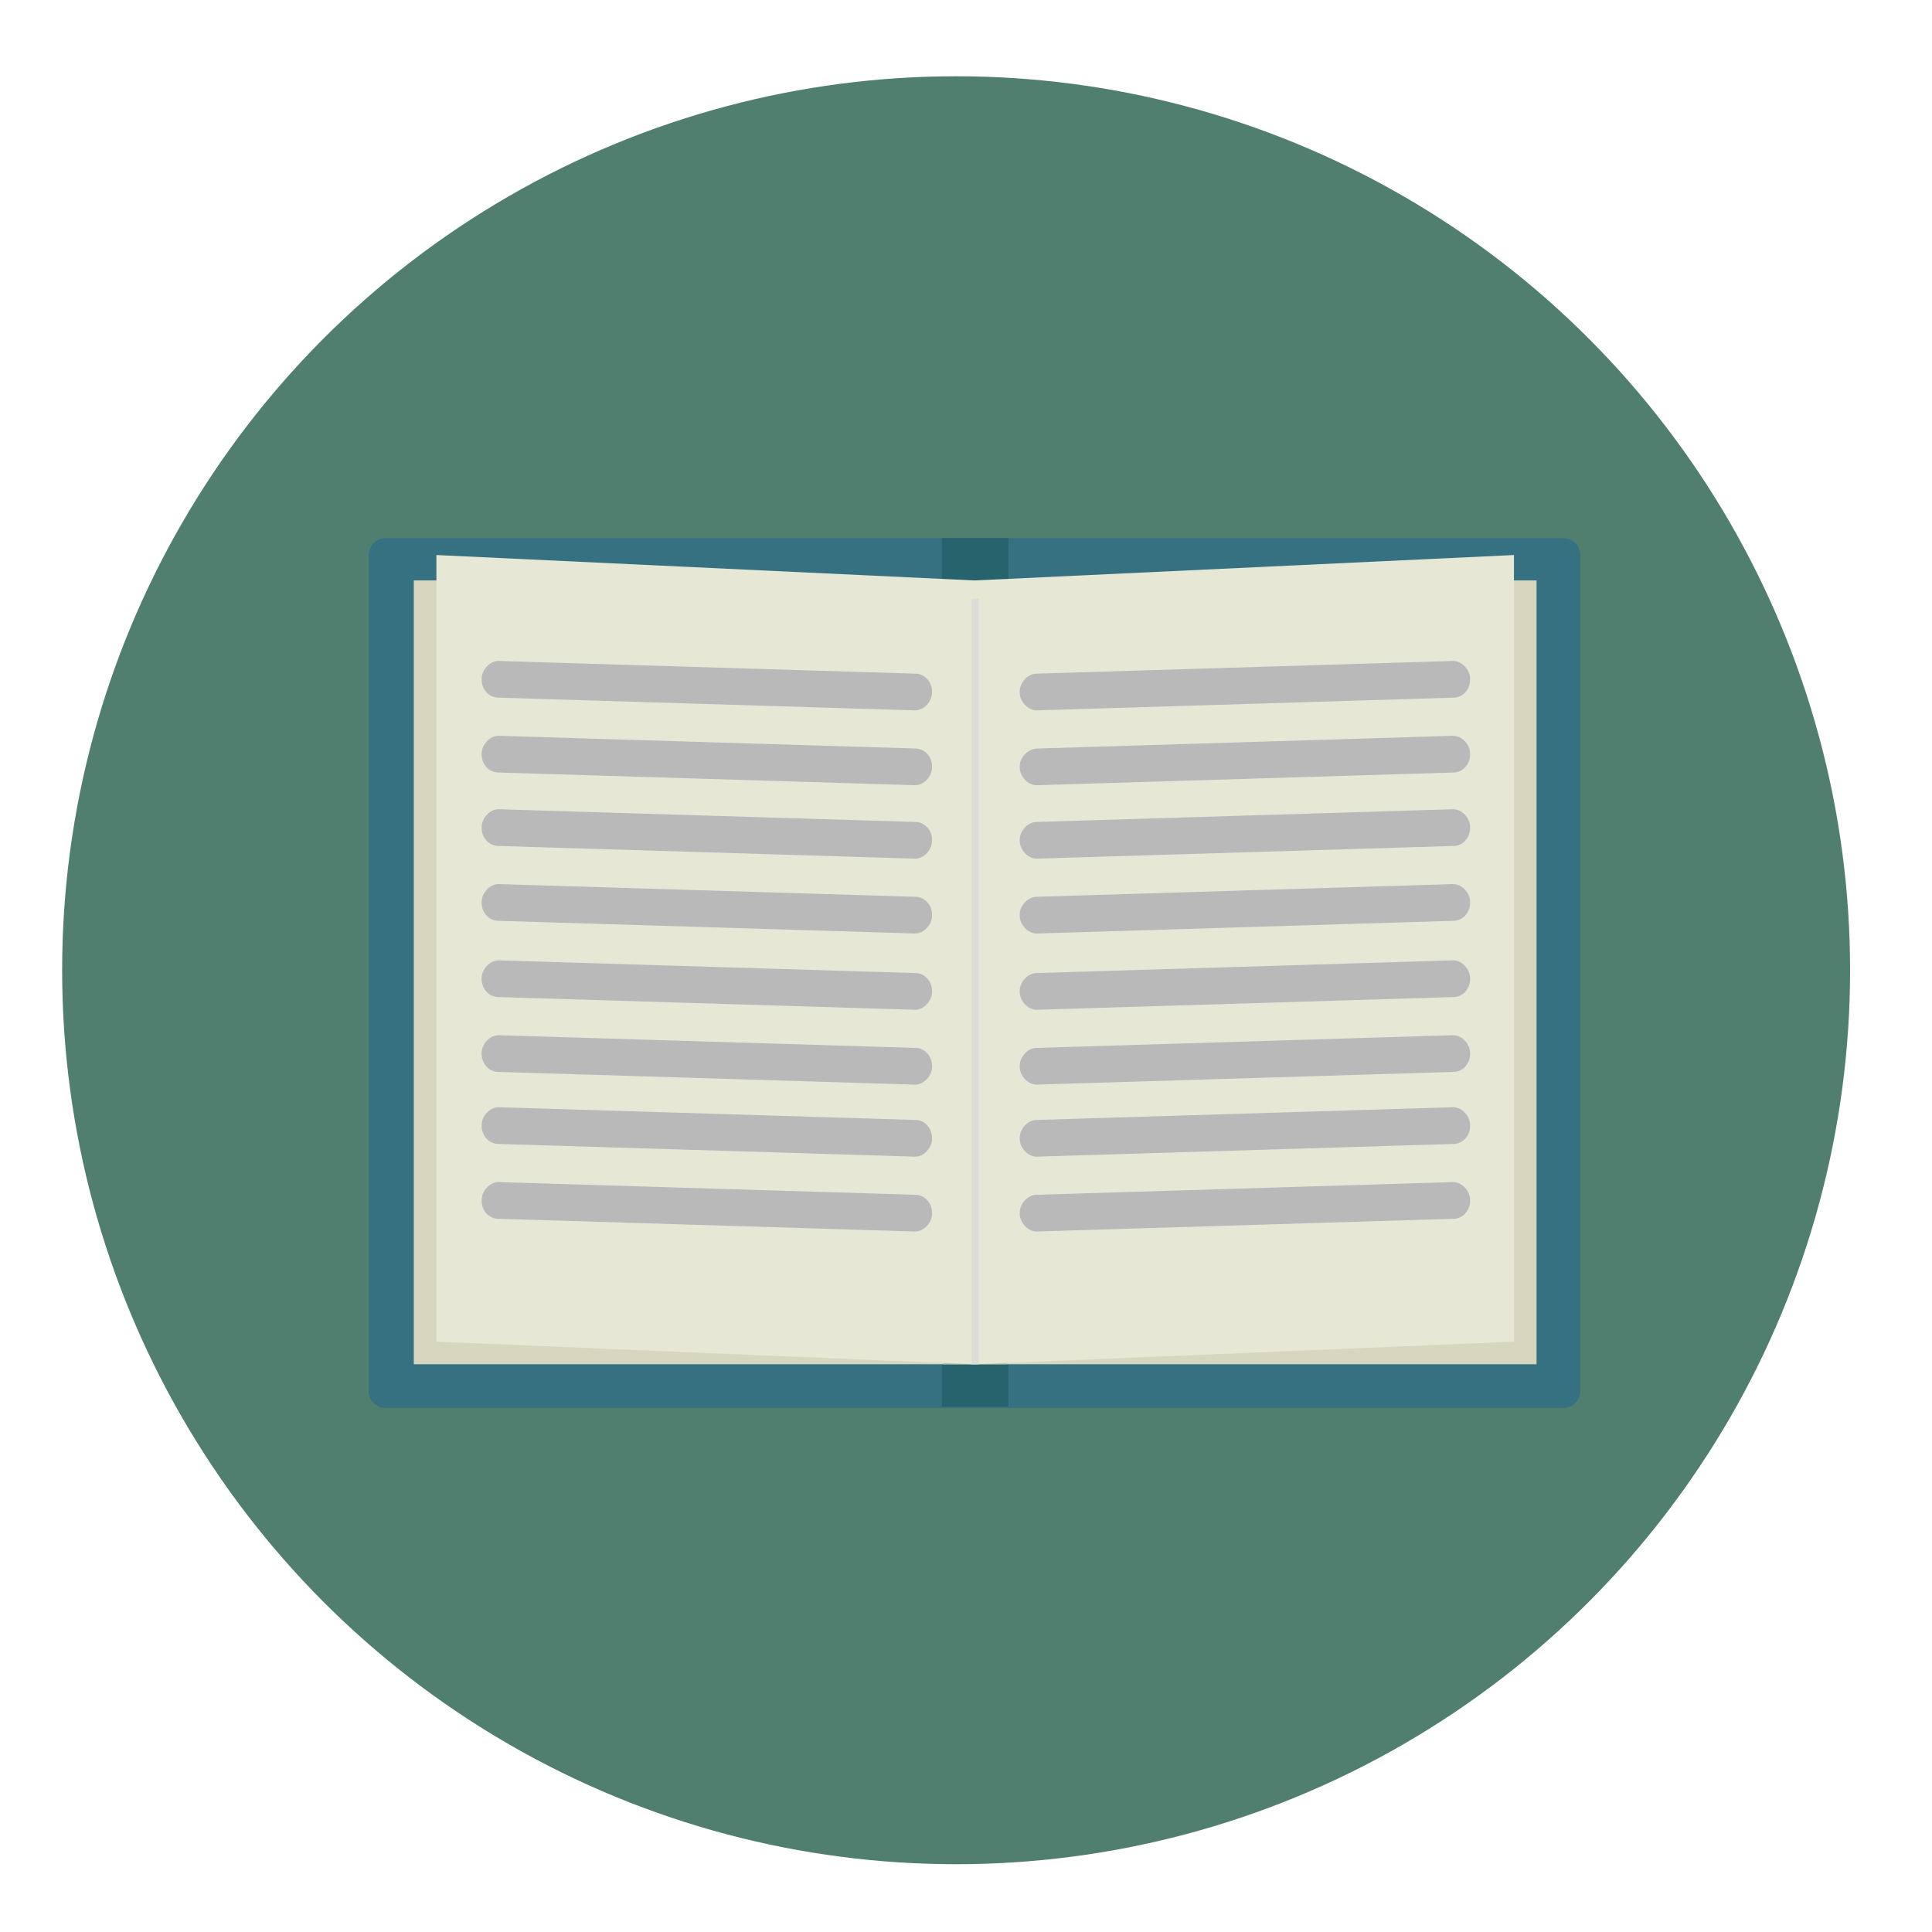 <?xml version="1.0" encoding="utf-8"?>
<!-- Generator: Adobe Illustrator 17.1.0, SVG Export Plug-In . SVG Version: 6.00 Build 0)  -->
<!DOCTYPE svg PUBLIC "-//W3C//DTD SVG 1.1//EN" "http://www.w3.org/Graphics/SVG/1.1/DTD/svg11.dtd">
<svg version="1.1" xmlns="http://www.w3.org/2000/svg" xmlns:xlink="http://www.w3.org/1999/xlink" x="0px" y="0px"
	 viewBox="0 0 136.8 136.8" enable-background="new 0 0 136.8 136.8" xml:space="preserve">
<g id="Layer_2" display="none">
	<g display="inline">
		<g>
			<g>
				<g>
					<circle fill="#3289A3" cx="68.3" cy="68.5" r="63.5"/>
				</g>
			</g>
		</g>
		<g>
			<g>
				<g>
					<g>
						<g>
							<path fill="#F5F5F5" d="M43.5,31.1c-2.4,0-4.3,1.9-4.3,4.3v68.5c0,2.4,1.9,4.3,4.3,4.3h49.2c2.4,0,4.3-1.9,4.3-4.3V51
								L76.4,31.1H43.5z"/>
						</g>
					</g>
				</g>
				<g>
					<g>
						<path fill="#E1E1E1" d="M97,51H80.7c-2.4,0-4.3-1.9-4.3-4.3V31.1L97,51z"/>
					</g>
				</g>
				<g>
					<g>
						<path fill="#C9C9C8" d="M91,56.8c0,0.7-0.6,1.3-1.3,1.3H46.9c-0.7,0-1.3-0.6-1.3-1.3l0,0c0-0.7,0.6-1.3,1.3-1.3h42.8
							C90.4,55.5,91,56.1,91,56.8L91,56.8z"/>
					</g>
				</g>
				<g>
					<g>
						<path fill="#C9C9C8" d="M91,63.8c0,0.7-0.6,1.3-1.3,1.3H46.9c-0.7,0-1.3-0.6-1.3-1.3l0,0c0-0.7,0.6-1.3,1.3-1.3h42.8
							C90.4,62.5,91,63.1,91,63.8L91,63.8z"/>
					</g>
				</g>
				<g>
					<g>
						<path fill="#C9C9C8" d="M91,70.5c0,0.7-0.6,1.3-1.3,1.3H46.9c-0.7,0-1.3-0.6-1.3-1.3l0,0c0-0.7,0.6-1.3,1.3-1.3h42.8
							C90.4,69.2,91,69.8,91,70.5L91,70.5z"/>
					</g>
				</g>
				<g>
					<g>
						<path fill="#C9C9C8" d="M91,77.5c0,0.7-0.6,1.3-1.3,1.3H46.9c-0.7,0-1.3-0.6-1.3-1.3l0,0c0-0.7,0.6-1.3,1.3-1.3h42.8
							C90.4,76.2,91,76.8,91,77.5L91,77.5z"/>
					</g>
				</g>
				<g>
					<g>
						<path fill="#C9C9C8" d="M69.3,83.2H46.9c-0.7,0-1.3,0.6-1.3,1.3c0,0.7,0.6,1.3,1.3,1.3h22.4c0.7,0,1.3-0.6,1.3-1.3
							C70.6,83.8,70,83.2,69.3,83.2z"/>
					</g>
				</g>
			</g>
		</g>
	</g>
</g>
<g id="Layer_3">
	<g>
		<circle fill="#507F6F" cx="67.7" cy="68.7" r="63.3"/>
		<g>
			<path fill="#357180" d="M111.9,98.5c0,0.6-0.5,1.2-1.2,1.2H27.3c-0.6,0-1.2-0.5-1.2-1.2V39.3c0-0.6,0.5-1.2,1.2-1.2h83.4
				c0.6,0,1.2,0.5,1.2,1.2V98.5z"/>
			<rect x="66.7" y="38.1" fill="#27636D" width="4.7" height="61.5"/>
			<polygon fill="#D7D7BF" points="69,41.1 29.3,41.1 29.3,96.6 69,96.6 108.8,96.6 108.8,41.1 			"/>
			<rect x="66.8" y="41.1" fill="#C5C3AE" width="4.5" height="55.5"/>
			<polygon fill="#E7E7D6" points="69,96.6 30.9,95 30.9,39.3 69,41.1 			"/>
			<polygon fill="#E7E7D6" points="107.2,95 69,96.6 69,41.1 107.2,39.3 			"/>
			<rect x="68.8" y="42.4" fill="#DCDDD8" width="0.5" height="54.2"/>
			<g>
				<path fill="#B9B9BA" d="M66,49c0,0.7-0.6,1.3-1.2,1.3l-29.5-0.9c-0.7,0-1.2-0.6-1.2-1.3l0,0c0-0.7,0.6-1.3,1.2-1.3l29.5,0.9
					C65.5,47.7,66,48.3,66,49L66,49z"/>
				<path fill="#B9B9BA" d="M66,54.3c0,0.7-0.6,1.3-1.2,1.3l-29.5-0.9c-0.7,0-1.2-0.6-1.2-1.3l0,0c0-0.7,0.6-1.3,1.2-1.3L64.8,53
					C65.5,53,66,53.6,66,54.3L66,54.3z"/>
				<path fill="#B9B9BA" d="M66,59.5c0,0.7-0.6,1.3-1.2,1.3l-29.5-0.9c-0.7,0-1.2-0.6-1.2-1.3l0,0c0-0.7,0.6-1.3,1.2-1.3l29.5,0.9
					C65.5,58.2,66,58.8,66,59.5L66,59.5z"/>
				<path fill="#B9B9BA" d="M66,64.8c0,0.7-0.6,1.3-1.2,1.3l-29.5-0.9c-0.7,0-1.2-0.6-1.2-1.3l0,0c0-0.7,0.6-1.3,1.2-1.3l29.5,0.9
					C65.5,63.5,66,64.1,66,64.8L66,64.8z"/>
				<path fill="#B9B9BA" d="M66,70.2c0,0.7-0.6,1.3-1.2,1.3l-29.5-0.9c-0.7,0-1.2-0.6-1.2-1.3l0,0c0-0.7,0.6-1.3,1.2-1.3l29.5,0.9
					C65.5,68.9,66,69.5,66,70.2L66,70.2z"/>
				<path fill="#B9B9BA" d="M66,75.5c0,0.7-0.6,1.3-1.2,1.3l-29.5-0.9c-0.7,0-1.2-0.6-1.2-1.3l0,0c0-0.7,0.6-1.3,1.2-1.3l29.5,0.9
					C65.5,74.2,66,74.8,66,75.5L66,75.5z"/>
				<path fill="#B9B9BA" d="M66,80.6c0,0.7-0.6,1.3-1.2,1.3l-29.5-0.9c-0.7,0-1.2-0.6-1.2-1.3l0,0c0-0.7,0.6-1.3,1.2-1.3l29.5,0.9
					C65.5,79.3,66,79.9,66,80.6L66,80.6z"/>
				<path fill="#B9B9BA" d="M66,85.9c0,0.7-0.6,1.3-1.2,1.3l-29.5-0.9c-0.7,0-1.2-0.6-1.2-1.3l0,0c0-0.7,0.6-1.3,1.2-1.3l29.5,0.9
					C65.5,84.6,66,85.2,66,85.9L66,85.9z"/>
			</g>
			<g>
				<path fill="#B9B9BA" d="M72.2,49c0,0.7,0.6,1.3,1.2,1.3l29.5-0.9c0.7,0,1.2-0.6,1.2-1.3l0,0c0-0.7-0.6-1.3-1.2-1.3l-29.5,0.9
					C72.8,47.7,72.2,48.3,72.2,49L72.2,49z"/>
				<path fill="#B9B9BA" d="M72.2,54.3c0,0.7,0.6,1.3,1.2,1.3l29.5-0.9c0.7,0,1.2-0.6,1.2-1.3l0,0c0-0.7-0.6-1.3-1.2-1.3L73.5,53
					C72.8,53,72.2,53.6,72.2,54.3L72.2,54.3z"/>
				<path fill="#B9B9BA" d="M72.2,59.5c0,0.7,0.6,1.3,1.2,1.3l29.5-0.9c0.7,0,1.2-0.6,1.2-1.3l0,0c0-0.7-0.6-1.3-1.2-1.3l-29.5,0.9
					C72.8,58.2,72.2,58.8,72.2,59.5L72.2,59.5z"/>
				<path fill="#B9B9BA" d="M72.2,64.8c0,0.7,0.6,1.3,1.2,1.3l29.5-0.9c0.7,0,1.2-0.6,1.2-1.3l0,0c0-0.7-0.6-1.3-1.2-1.3l-29.5,0.9
					C72.8,63.5,72.2,64.1,72.2,64.8L72.2,64.8z"/>
				<path fill="#B9B9BA" d="M72.2,70.2c0,0.7,0.6,1.3,1.2,1.3l29.5-0.9c0.7,0,1.2-0.6,1.2-1.3l0,0c0-0.7-0.6-1.3-1.2-1.3l-29.5,0.9
					C72.8,68.9,72.2,69.5,72.2,70.2L72.2,70.2z"/>
				<path fill="#B9B9BA" d="M72.2,75.5c0,0.7,0.6,1.3,1.2,1.3l29.5-0.9c0.7,0,1.2-0.6,1.2-1.3l0,0c0-0.7-0.6-1.3-1.2-1.3l-29.5,0.9
					C72.8,74.2,72.2,74.8,72.2,75.5L72.2,75.5z"/>
				<path fill="#B9B9BA" d="M72.2,80.6c0,0.7,0.6,1.3,1.2,1.3l29.5-0.9c0.7,0,1.2-0.6,1.2-1.3l0,0c0-0.7-0.6-1.3-1.2-1.3l-29.5,0.9
					C72.8,79.3,72.2,79.9,72.2,80.6L72.2,80.6z"/>
				<path fill="#B9B9BA" d="M72.2,85.9c0,0.7,0.6,1.3,1.2,1.3l29.5-0.9c0.7,0,1.2-0.6,1.2-1.3l0,0c0-0.7-0.6-1.3-1.2-1.3l-29.5,0.9
					C72.8,84.6,72.2,85.2,72.2,85.9L72.2,85.9z"/>
			</g>
		</g>
	</g>
</g>
</svg>

